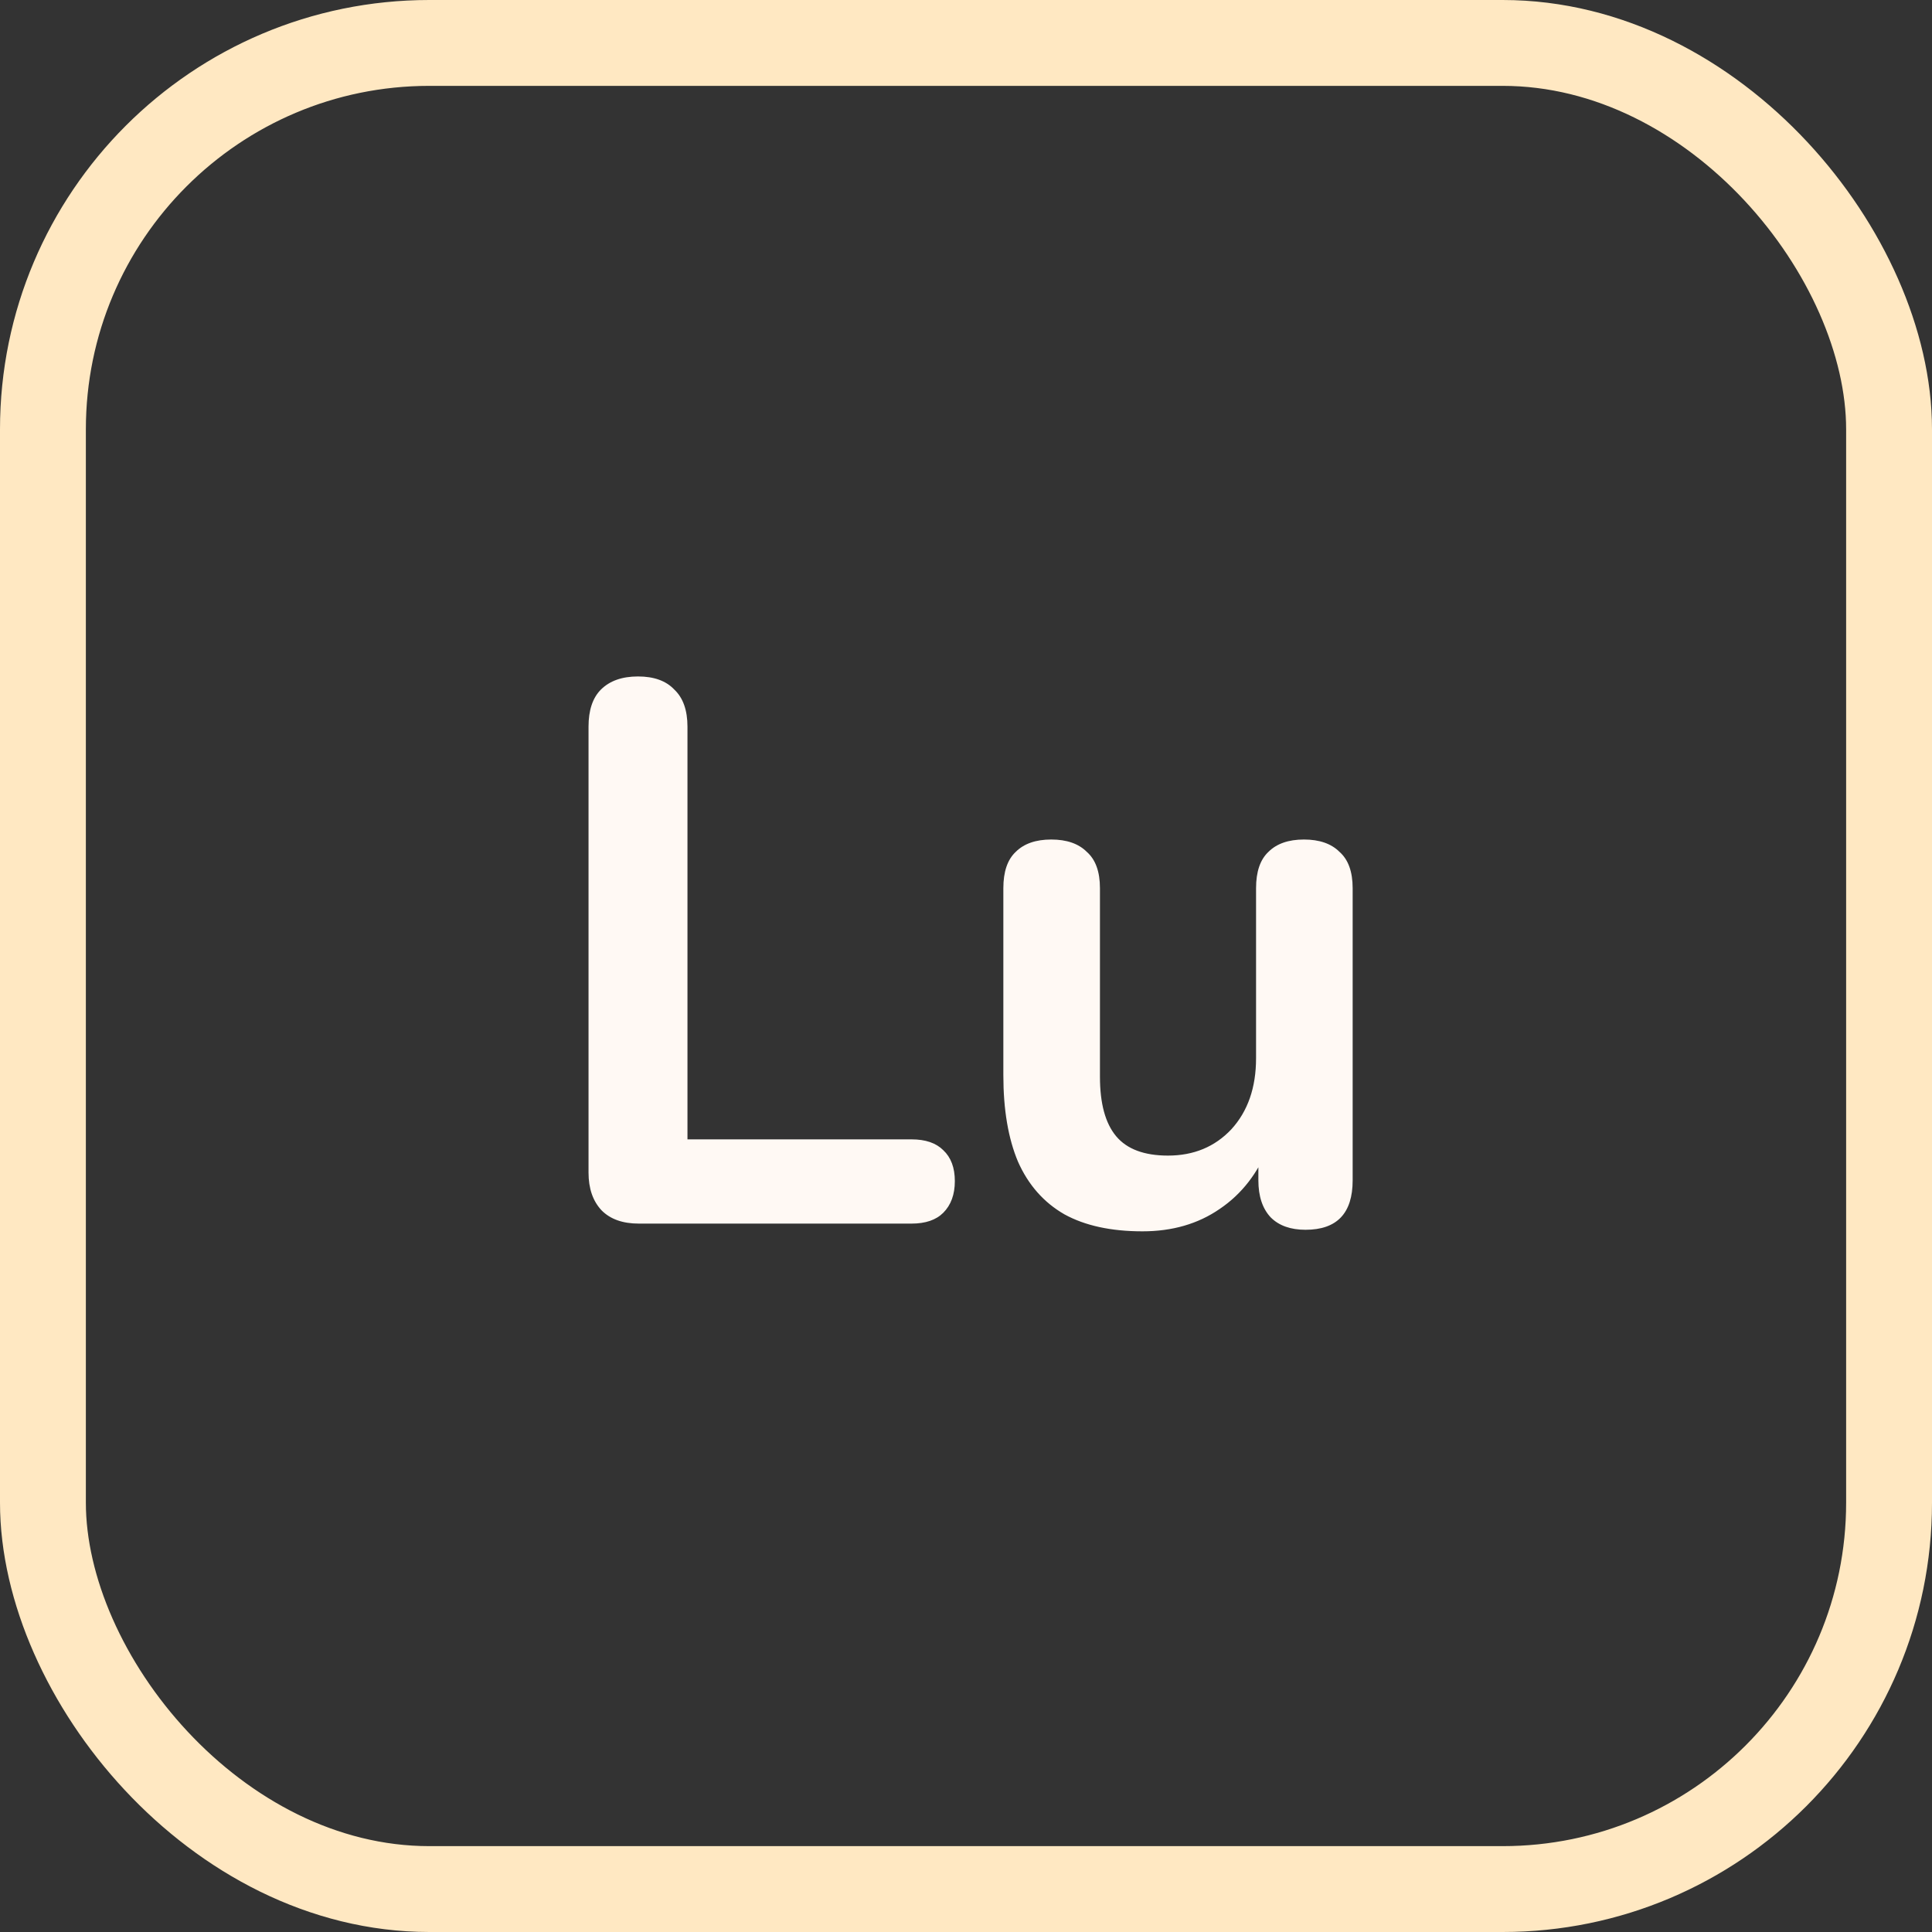 <svg width="90" height="90" viewBox="0 0 90 90" fill="none" xmlns="http://www.w3.org/2000/svg">
<rect x="0" y="0" width="90" height="90" fill="#333333" stroke="none"/>
<rect x="2" y="2" width="86" height="86" rx="18" stroke="#FFE8C2" stroke-width="4"/>
<path d="M29.756 57C29.012 57 28.436 56.796 28.029 56.388C27.62 55.956 27.416 55.368 27.416 54.624V33.852C27.416 33.084 27.608 32.508 27.992 32.124C28.401 31.716 28.977 31.512 29.721 31.512C30.465 31.512 31.029 31.716 31.413 32.124C31.82 32.508 32.025 33.084 32.025 33.852V53.076H42.465C43.112 53.076 43.605 53.244 43.941 53.58C44.3 53.916 44.48 54.396 44.48 55.02C44.48 55.644 44.3 56.136 43.941 56.496C43.605 56.832 43.112 57 42.465 57H29.756ZM53.22 57.36C51.756 57.36 50.544 57.096 49.584 56.568C48.624 56.016 47.904 55.2 47.424 54.12C46.968 53.04 46.74 51.696 46.74 50.088V41.376C46.74 40.608 46.932 40.044 47.316 39.684C47.7 39.3 48.252 39.108 48.972 39.108C49.692 39.108 50.244 39.3 50.628 39.684C51.036 40.044 51.24 40.608 51.24 41.376V50.16C51.24 51.408 51.492 52.332 51.996 52.932C52.5 53.532 53.304 53.832 54.408 53.832C55.608 53.832 56.592 53.424 57.36 52.608C58.128 51.768 58.512 50.664 58.512 49.296V41.376C58.512 40.608 58.704 40.044 59.088 39.684C59.472 39.3 60.024 39.108 60.744 39.108C61.464 39.108 62.016 39.3 62.4 39.684C62.808 40.044 63.012 40.608 63.012 41.376V54.984C63.012 56.52 62.28 57.288 60.816 57.288C60.12 57.288 59.58 57.096 59.196 56.712C58.812 56.304 58.62 55.728 58.62 54.984V52.248L59.124 53.328C58.62 54.624 57.852 55.62 56.82 56.316C55.812 57.012 54.612 57.36 53.22 57.36Z" fill="#FFF9F4"/>
</svg>
